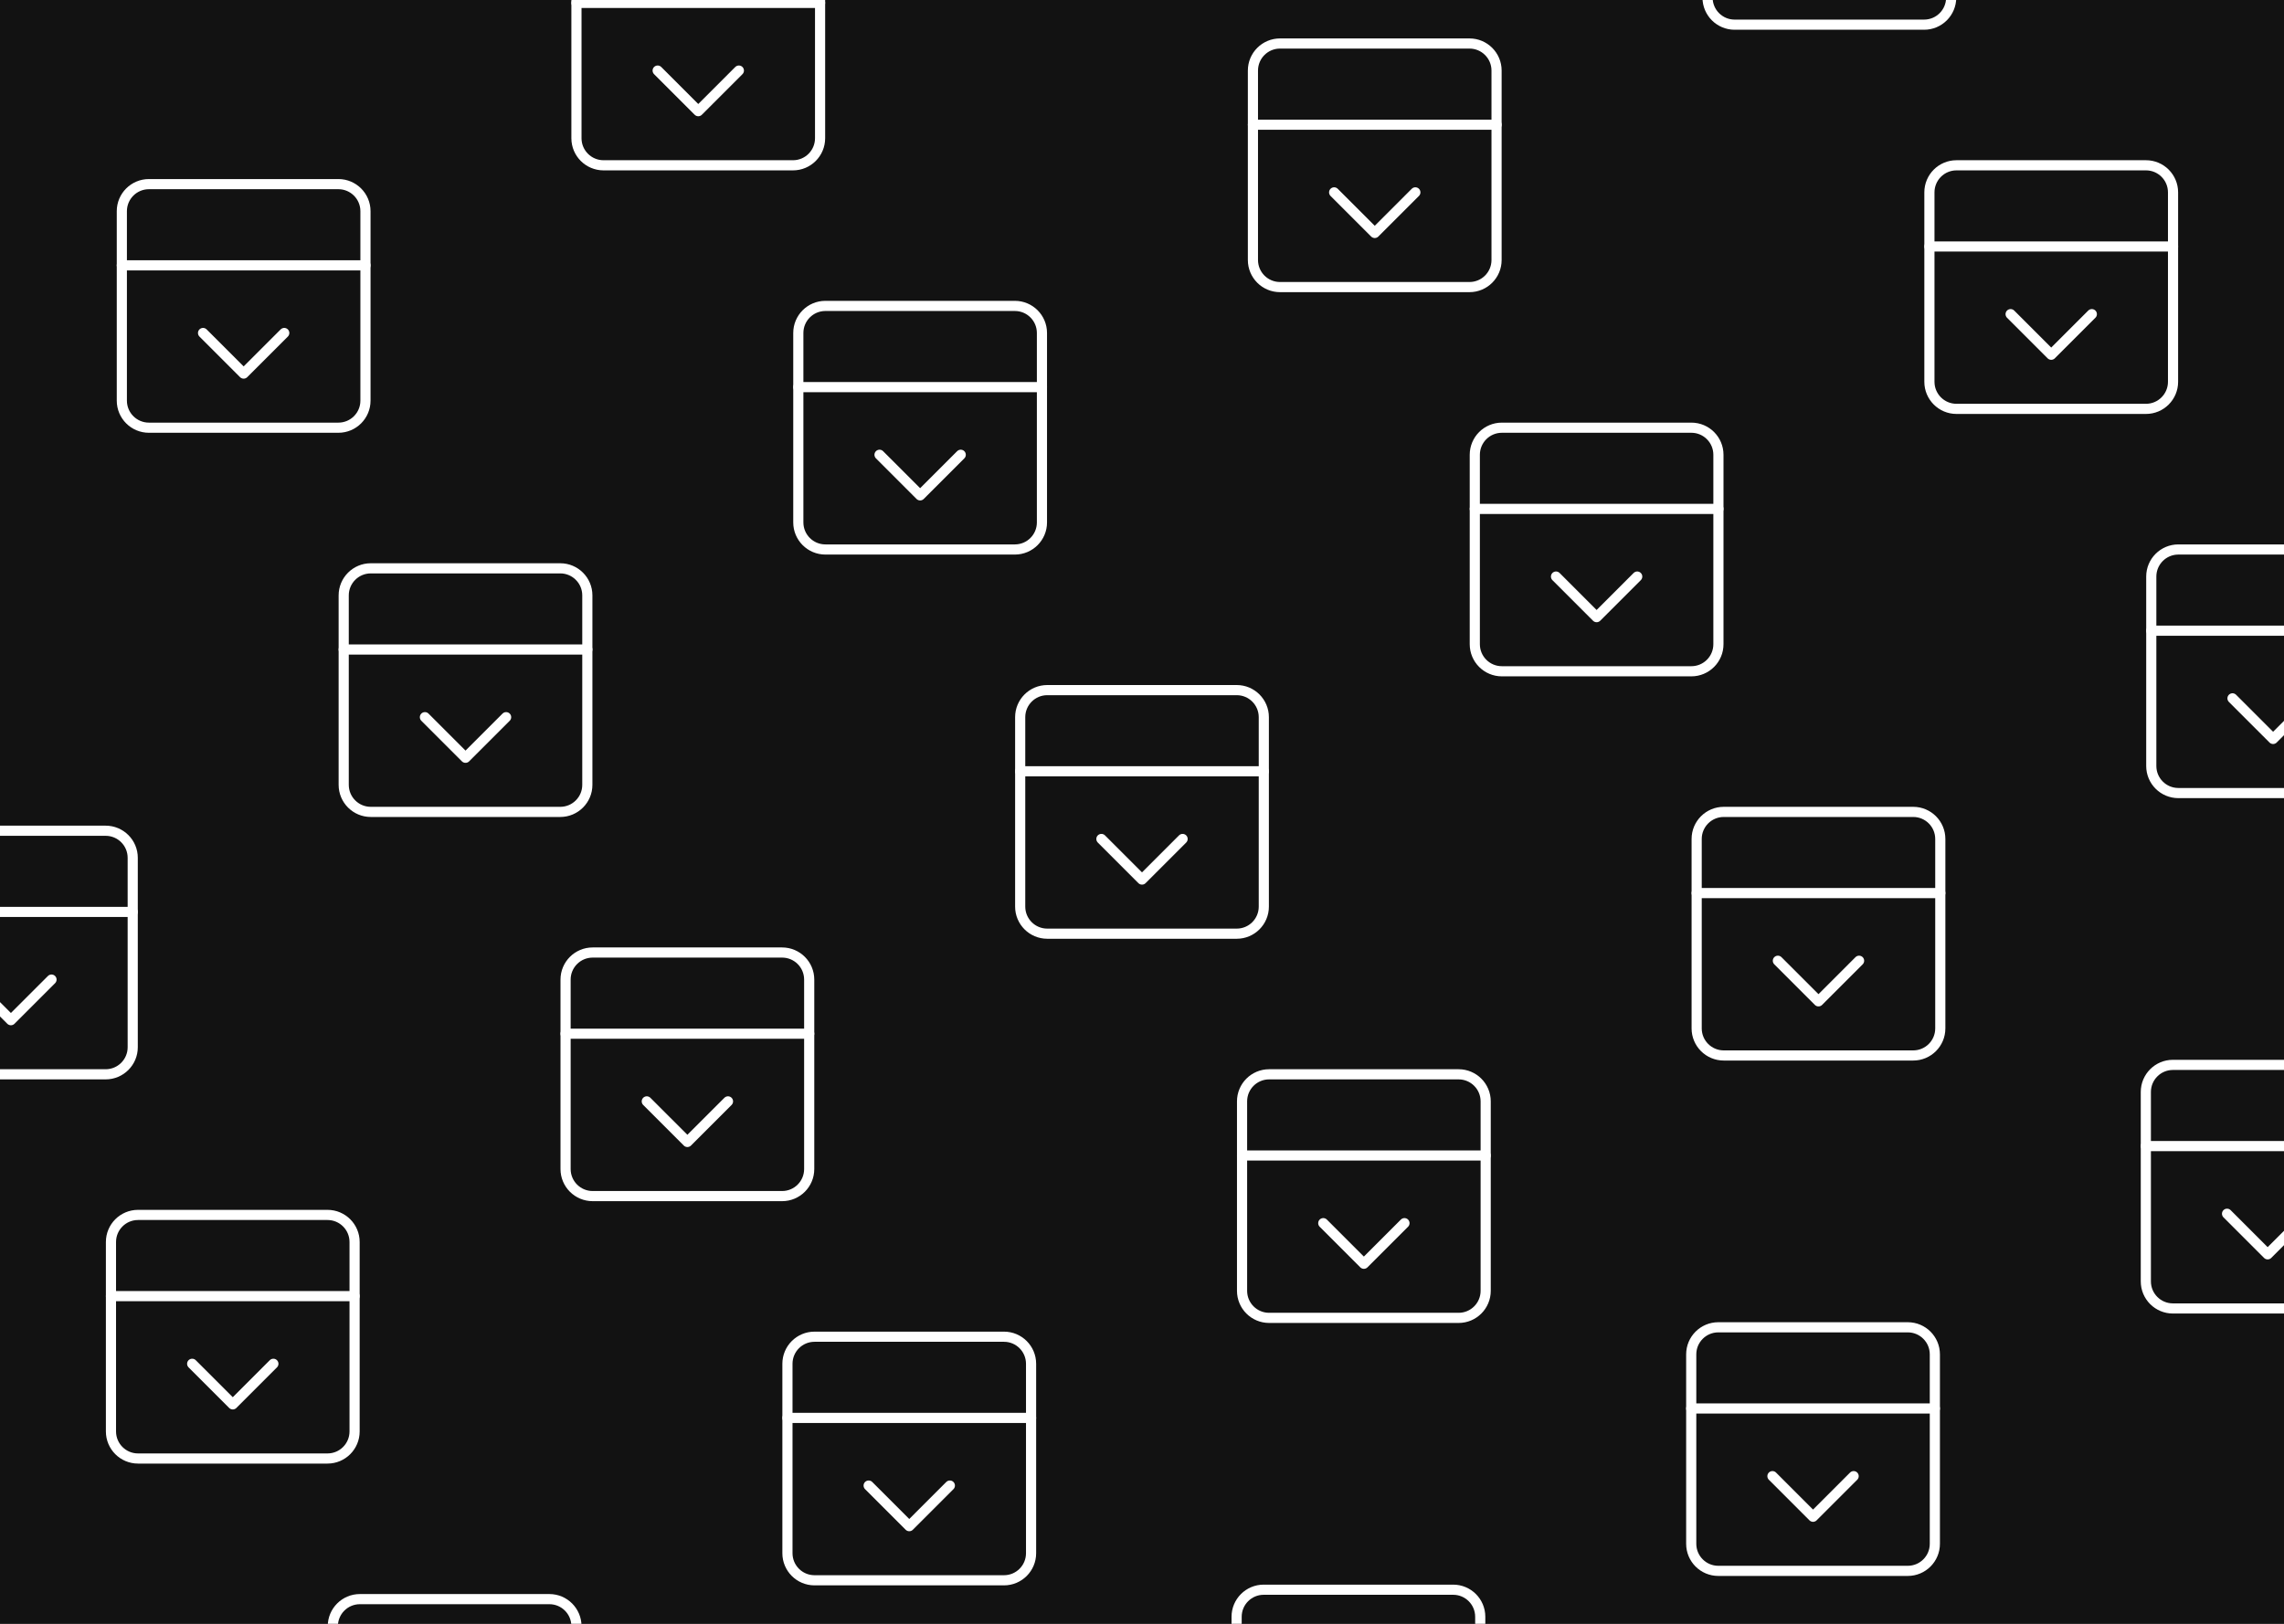 <svg width="450" height="320" viewBox="0 0 450 320" fill="none" xmlns="http://www.w3.org/2000/svg">
<rect x="0" y="0" width="450" height="320" fill="#808080" stroke="none"/>
<g clip-path="url(#clip0_2028_1855)">
<rect width="450" height="320" fill="#121212"/>
<path d="M66.672 36.287L29.338 36.287C26.393 36.287 24.005 38.675 24.005 41.621L24.005 78.954C24.005 81.9 26.393 84.287 29.338 84.287L66.672 84.287C69.617 84.287 72.005 81.9 72.005 78.954L72.005 41.621C72.005 38.675 69.617 36.287 66.672 36.287Z" stroke="white" stroke-width="2" stroke-linecap="round" stroke-linejoin="round"/>
<path d="M24.005 52.287L72.005 52.287M56.005 65.621L48.005 73.621L40.005 65.621" stroke="white" stroke-width="2" stroke-linecap="round" stroke-linejoin="round"/>
<path d="M156.241 -15.425L118.908 -15.425C115.962 -15.425 113.574 -13.038 113.574 -10.092L113.574 27.241C113.574 30.187 115.962 32.575 118.908 32.575L156.241 32.575C159.186 32.575 161.574 30.187 161.574 27.241L161.574 -10.092C161.574 -13.038 159.186 -15.425 156.241 -15.425Z" stroke="white" stroke-width="2" stroke-linecap="round" stroke-linejoin="round"/>
<path d="M113.574 0.574L161.574 0.574M145.574 13.908L137.574 21.908L129.574 13.908" stroke="white" stroke-width="2" stroke-linecap="round" stroke-linejoin="round"/>
<path d="M20.815 163.713L-16.518 163.713C-19.463 163.713 -21.851 166.101 -21.851 169.046L-21.851 206.38C-21.851 209.325 -19.463 211.713 -16.518 211.713L20.815 211.713C23.761 211.713 26.149 209.325 26.149 206.38L26.149 169.046C26.149 166.101 23.761 163.713 20.815 163.713Z" stroke="white" stroke-width="2" stroke-linecap="round" stroke-linejoin="round"/>
<path d="M-21.851 179.713L26.149 179.713M10.149 193.046L2.149 201.046L-5.851 193.046" stroke="white" stroke-width="2" stroke-linecap="round" stroke-linejoin="round"/>
<path d="M110.384 112L73.051 112C70.106 112 67.718 114.388 67.718 117.333L67.718 154.667C67.718 157.612 70.106 160 73.051 160L110.384 160C113.33 160 115.718 157.612 115.718 154.667L115.718 117.333C115.718 114.388 113.33 112 110.384 112Z" stroke="white" stroke-width="2" stroke-linecap="round" stroke-linejoin="round"/>
<path d="M67.718 128L115.718 128M99.718 141.333L91.718 149.333L83.718 141.333" stroke="white" stroke-width="2" stroke-linecap="round" stroke-linejoin="round"/>
<path d="M199.954 60.287L162.62 60.287C159.675 60.287 157.287 62.675 157.287 65.621L157.287 102.954C157.287 105.9 159.675 108.287 162.62 108.287L199.954 108.287C202.899 108.287 205.287 105.9 205.287 102.954L205.287 65.621C205.287 62.675 202.899 60.287 199.954 60.287Z" stroke="white" stroke-width="2" stroke-linecap="round" stroke-linejoin="round"/>
<path d="M157.287 76.287L205.287 76.287M189.287 89.621L181.287 97.621L173.287 89.621" stroke="white" stroke-width="2" stroke-linecap="round" stroke-linejoin="round"/>
<path d="M289.523 8.574L252.19 8.574C249.244 8.574 246.856 10.962 246.856 13.908L246.856 51.241C246.856 54.187 249.244 56.575 252.19 56.575L289.523 56.575C292.468 56.575 294.856 54.187 294.856 51.241L294.856 13.908C294.856 10.962 292.468 8.574 289.523 8.574Z" stroke="white" stroke-width="2" stroke-linecap="round" stroke-linejoin="round"/>
<path d="M246.856 24.575L294.856 24.575M278.856 37.908L270.856 45.908L262.856 37.908" stroke="white" stroke-width="2" stroke-linecap="round" stroke-linejoin="round"/>
<path d="M379.092 -43.138L341.759 -43.138C338.813 -43.138 336.426 -40.751 336.426 -37.805L336.426 -0.472C336.426 2.474 338.813 4.862 341.759 4.862L379.092 4.862C382.038 4.862 384.426 2.474 384.426 -0.472L384.426 -37.805C384.426 -40.751 382.038 -43.138 379.092 -43.138Z" stroke="white" stroke-width="2" stroke-linecap="round" stroke-linejoin="round"/>
<path d="M64.528 239.426L27.195 239.426C24.249 239.426 21.862 241.814 21.862 244.759L21.862 282.092C21.862 285.038 24.249 287.426 27.195 287.426L64.528 287.426C67.474 287.426 69.862 285.038 69.862 282.092L69.862 244.759C69.862 241.814 67.474 239.426 64.528 239.426Z" stroke="white" stroke-width="2" stroke-linecap="round" stroke-linejoin="round"/>
<path d="M21.862 255.426L69.862 255.426M53.862 268.759L45.862 276.759L37.862 268.759" stroke="white" stroke-width="2" stroke-linecap="round" stroke-linejoin="round"/>
<path d="M154.097 187.713L116.764 187.713C113.818 187.713 111.431 190.101 111.431 193.046L111.431 230.38C111.431 233.325 113.818 235.713 116.764 235.713L154.097 235.713C157.043 235.713 159.431 233.325 159.431 230.38L159.431 193.046C159.431 190.101 157.043 187.713 154.097 187.713Z" stroke="white" stroke-width="2" stroke-linecap="round" stroke-linejoin="round"/>
<path d="M111.431 203.713L159.431 203.713M143.431 217.046L135.431 225.046L127.431 217.046" stroke="white" stroke-width="2" stroke-linecap="round" stroke-linejoin="round"/>
<path d="M243.667 136L206.333 136C203.388 136 201 138.388 201 141.333L201 178.667C201 181.612 203.388 184 206.333 184L243.667 184C246.612 184 249 181.612 249 178.667L249 141.333C249 138.388 246.612 136 243.667 136Z" stroke="white" stroke-width="2" stroke-linecap="round" stroke-linejoin="round"/>
<path d="M201 152L249 152M233 165.333L225 173.333L217 165.333" stroke="white" stroke-width="2" stroke-linecap="round" stroke-linejoin="round"/>
<path d="M333.236 84.287L295.902 84.287C292.957 84.287 290.569 86.675 290.569 89.621L290.569 126.954C290.569 129.9 292.957 132.287 295.902 132.287L333.236 132.287C336.181 132.287 338.569 129.9 338.569 126.954L338.569 89.621C338.569 86.675 336.181 84.287 333.236 84.287Z" stroke="white" stroke-width="2" stroke-linecap="round" stroke-linejoin="round"/>
<path d="M290.569 100.287L338.569 100.287M322.569 113.621L314.569 121.621L306.569 113.621" stroke="white" stroke-width="2" stroke-linecap="round" stroke-linejoin="round"/>
<path d="M422.805 32.575L385.472 32.575C382.526 32.575 380.138 34.962 380.138 37.908L380.138 75.241C380.138 78.187 382.526 80.575 385.472 80.575L422.805 80.575C425.751 80.575 428.138 78.187 428.138 75.241L428.138 37.908C428.138 34.962 425.751 32.575 422.805 32.575Z" stroke="white" stroke-width="2" stroke-linecap="round" stroke-linejoin="round"/>
<path d="M380.138 48.575L428.138 48.575M412.138 61.908L404.138 69.908L396.138 61.908" stroke="white" stroke-width="2" stroke-linecap="round" stroke-linejoin="round"/>
<path d="M108.241 315.138L70.908 315.138C67.962 315.138 65.574 317.526 65.574 320.472L65.574 357.805C65.574 360.751 67.962 363.138 70.908 363.138L108.241 363.138C111.186 363.138 113.574 360.751 113.574 357.805L113.574 320.472C113.574 317.526 111.186 315.138 108.241 315.138Z" stroke="white" stroke-width="2" stroke-linecap="round" stroke-linejoin="round"/>
<path d="M197.81 263.426L160.477 263.426C157.531 263.426 155.144 265.814 155.144 268.759L155.144 306.092C155.144 309.038 157.531 311.426 160.477 311.426L197.81 311.426C200.756 311.426 203.144 309.038 203.144 306.092L203.144 268.759C203.144 265.814 200.756 263.426 197.81 263.426Z" stroke="white" stroke-width="2" stroke-linecap="round" stroke-linejoin="round"/>
<path d="M155.144 279.426L203.144 279.426M187.144 292.759L179.144 300.759L171.144 292.759" stroke="white" stroke-width="2" stroke-linecap="round" stroke-linejoin="round"/>
<path d="M287.379 211.713L250.046 211.713C247.1 211.713 244.713 214.101 244.713 217.046L244.713 254.38C244.713 257.325 247.1 259.713 250.046 259.713L287.379 259.713C290.325 259.713 292.713 257.325 292.713 254.38L292.713 217.046C292.713 214.101 290.325 211.713 287.379 211.713Z" stroke="white" stroke-width="2" stroke-linecap="round" stroke-linejoin="round"/>
<path d="M244.713 227.713L292.713 227.713M276.713 241.046L268.713 249.046L260.713 241.046" stroke="white" stroke-width="2" stroke-linecap="round" stroke-linejoin="round"/>
<path d="M376.949 160L339.615 160C336.67 160 334.282 162.388 334.282 165.333L334.282 202.667C334.282 205.612 336.67 208 339.615 208L376.949 208C379.894 208 382.282 205.612 382.282 202.667L382.282 165.333C382.282 162.388 379.894 160 376.949 160Z" stroke="white" stroke-width="2" stroke-linecap="round" stroke-linejoin="round"/>
<path d="M334.282 176L382.282 176M366.282 189.333L358.282 197.333L350.282 189.333" stroke="white" stroke-width="2" stroke-linecap="round" stroke-linejoin="round"/>
<path d="M466.518 108.287L429.184 108.287C426.239 108.287 423.851 110.675 423.851 113.621L423.851 150.954C423.851 153.9 426.239 156.287 429.184 156.287L466.518 156.287C469.463 156.287 471.851 153.9 471.851 150.954L471.851 113.621C471.851 110.675 469.463 108.287 466.518 108.287Z" stroke="white" stroke-width="2" stroke-linecap="round" stroke-linejoin="round"/>
<path d="M423.851 124.287L471.851 124.287M455.851 137.621L447.851 145.621L439.851 137.621" stroke="white" stroke-width="2" stroke-linecap="round" stroke-linejoin="round"/>
<path d="M286.308 313.282L248.974 313.282C246.029 313.282 243.641 315.67 243.641 318.615L243.641 355.949C243.641 358.894 246.029 361.282 248.974 361.282L286.308 361.282C289.253 361.282 291.641 358.894 291.641 355.949L291.641 318.615C291.641 315.67 289.253 313.282 286.308 313.282Z" stroke="white" stroke-width="2" stroke-linecap="round" stroke-linejoin="round"/>
<path d="M375.877 261.569L338.544 261.569C335.598 261.569 333.21 263.957 333.21 266.903L333.21 304.236C333.21 307.182 335.598 309.569 338.544 309.569L375.877 309.569C378.822 309.569 381.21 307.182 381.21 304.236L381.21 266.903C381.21 263.957 378.822 261.569 375.877 261.569Z" stroke="white" stroke-width="2" stroke-linecap="round" stroke-linejoin="round"/>
<path d="M333.21 277.569L381.21 277.569M365.21 290.903L357.21 298.903L349.21 290.903" stroke="white" stroke-width="2" stroke-linecap="round" stroke-linejoin="round"/>
<path d="M465.446 209.856L428.113 209.856C425.167 209.856 422.779 212.244 422.779 215.19L422.779 252.523C422.779 255.469 425.167 257.856 428.113 257.856L465.446 257.856C468.391 257.856 470.779 255.469 470.779 252.523L470.779 215.19C470.779 212.244 468.391 209.856 465.446 209.856Z" stroke="white" stroke-width="2" stroke-linecap="round" stroke-linejoin="round"/>
<path d="M422.779 225.856L470.779 225.856M454.779 239.19L446.779 247.19L438.779 239.19" stroke="white" stroke-width="2" stroke-linecap="round" stroke-linejoin="round"/>
</g>
<defs>
<clipPath id="clip0_2028_1855">
<rect width="450" height="320" fill="white"/>
</clipPath>
</defs>
</svg>
